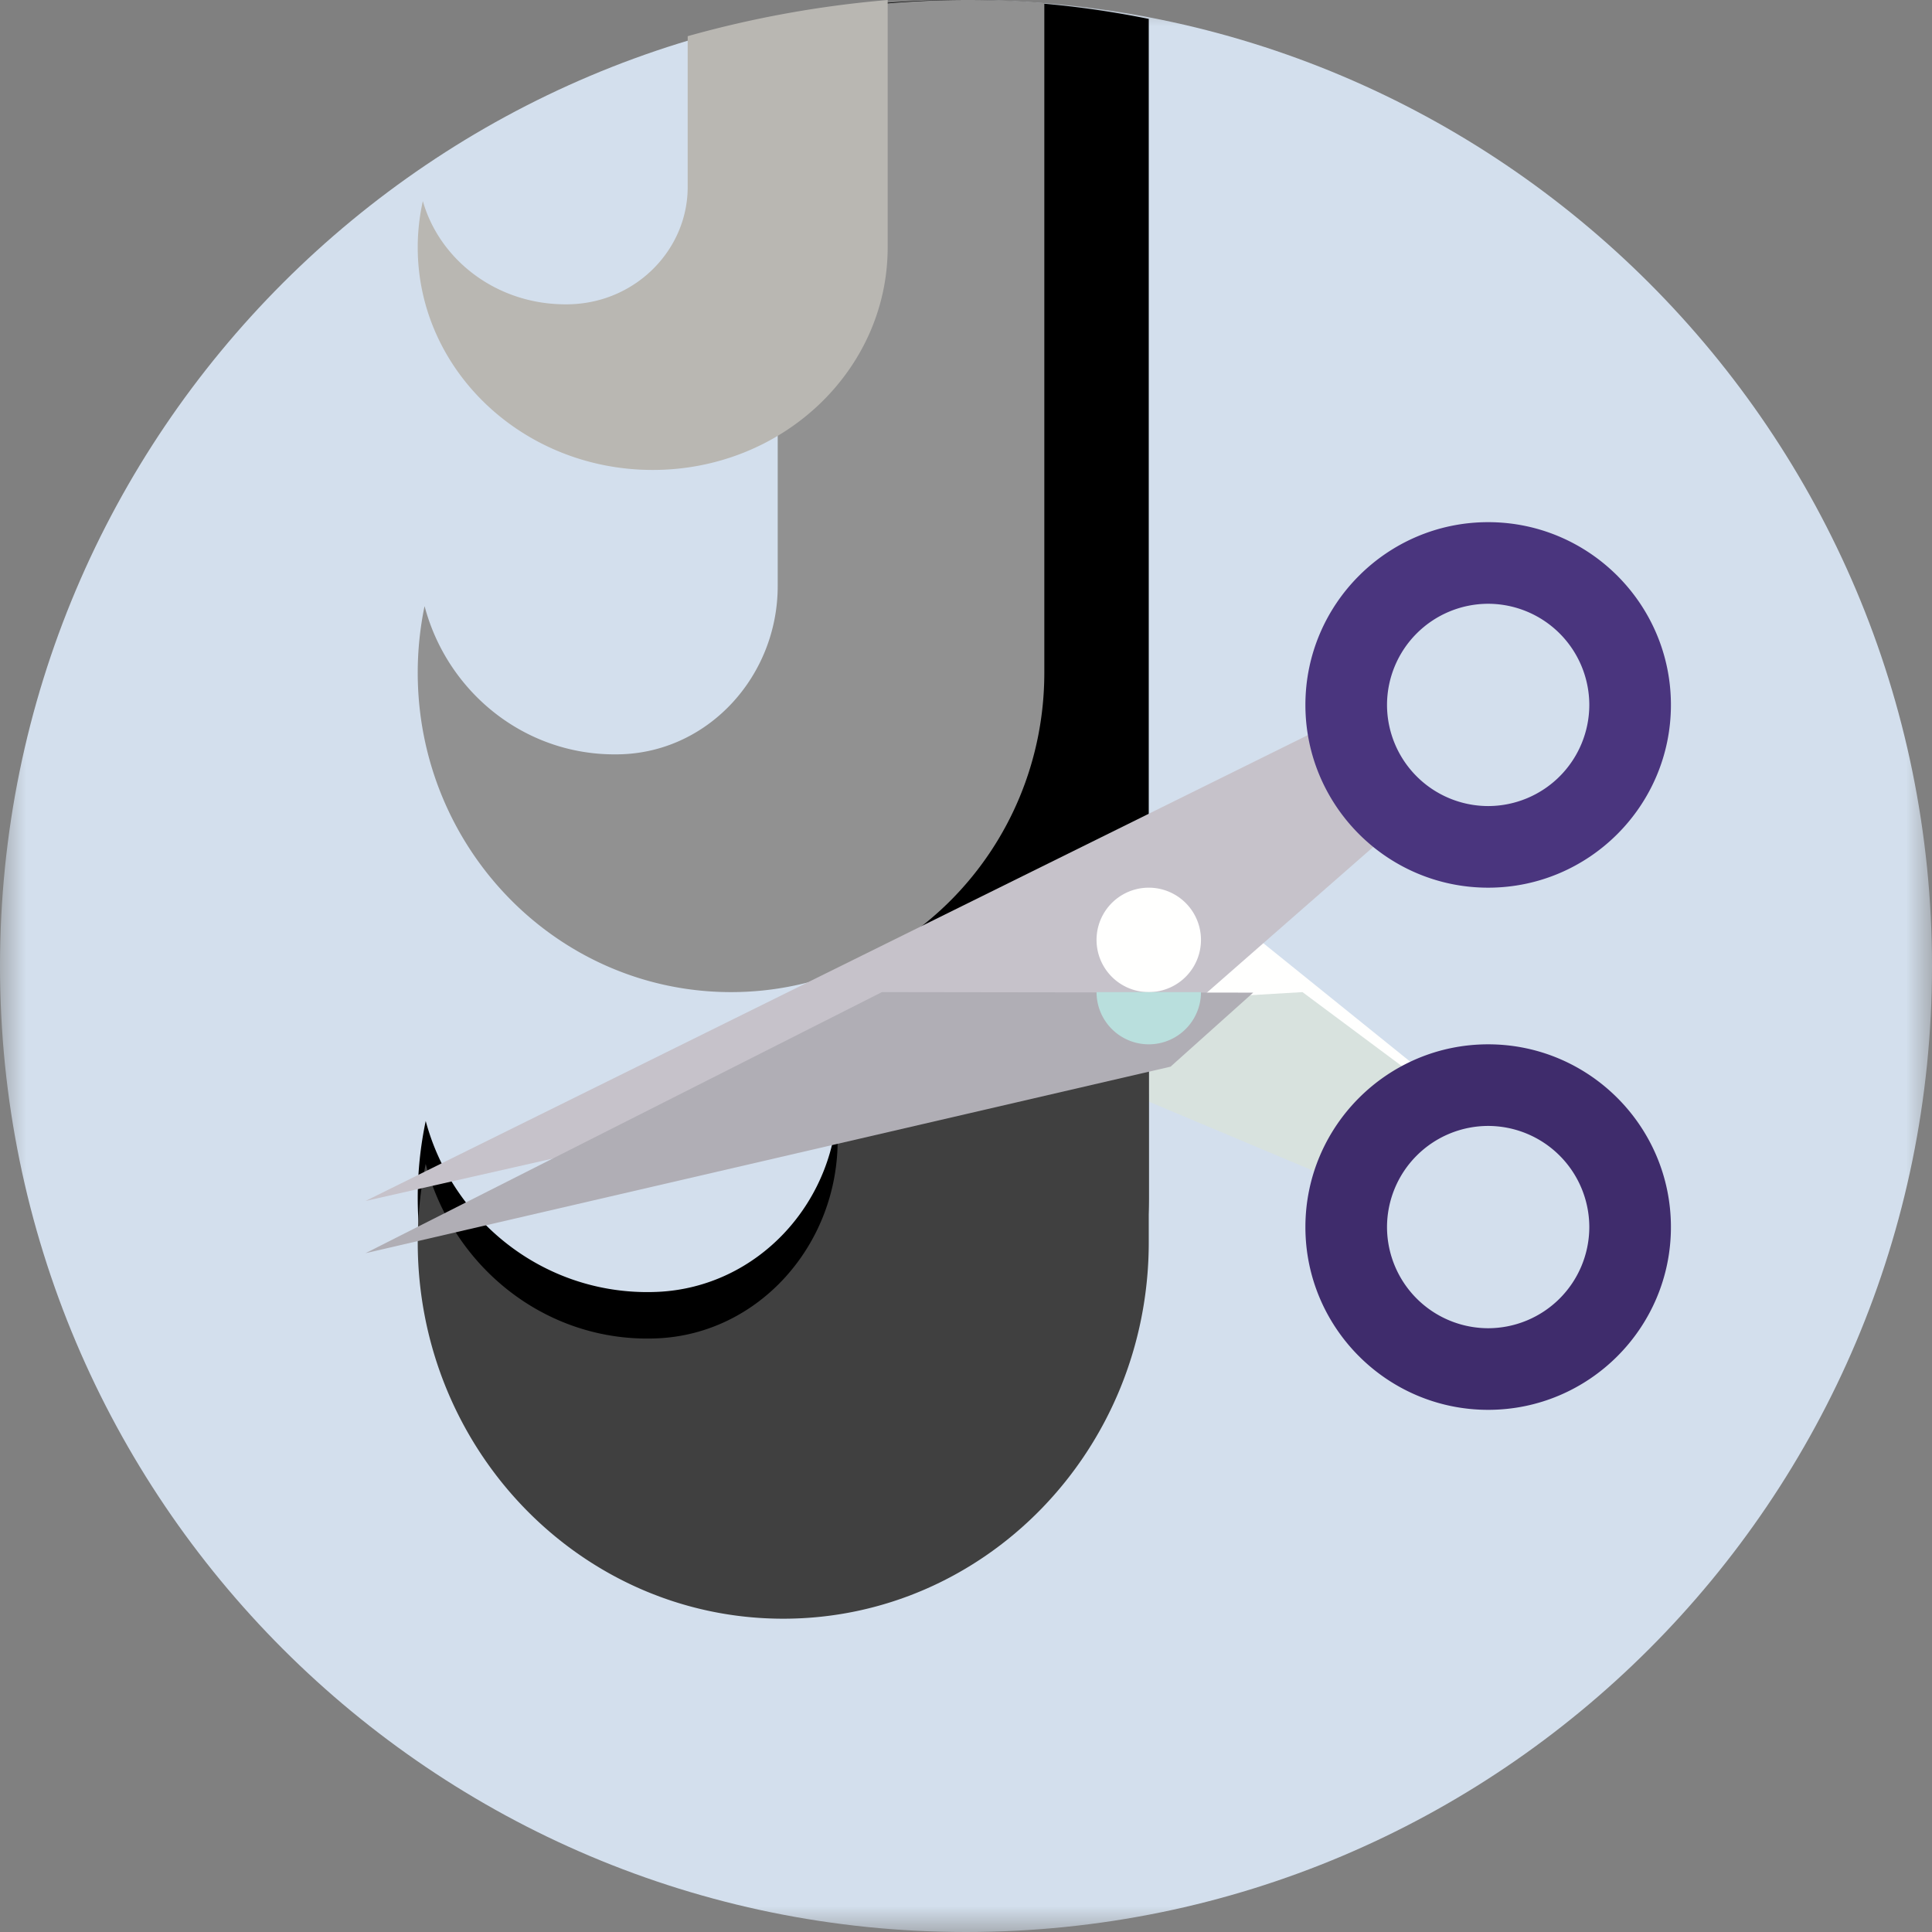 <svg xmlns="http://www.w3.org/2000/svg" xmlns:xlink="http://www.w3.org/1999/xlink" width="37" height="37" viewBox="0 0 37 37">
    <rect x="0" y="0" width="37" height="37" fill="#808080" stroke="none"/>
    <defs>
        <path id="a" d="M.004 0H37v37H.004z"/>
    </defs>
    <g fill="none" fill-rule="evenodd">
        <g>
            <mask id="b" fill="#fff">
                <use xlink:href="#a"/>
            </mask>
            <path fill="#D3DFED" d="M18.5 0C28.717 0 37 8.283 37 18.5S28.717 37 18.5 37 0 28.717 0 18.5 8.283 0 18.5 0" mask="url(#b)"/>
        </g>
        <path fill="#FFFFFE" d="M23.182 17.247L22 17v3.94L26.525 23c.142-.531.564-.97.944-1.37.17-.178.348-.341.531-.497l-4.818-3.886"/>
        <path fill="#D8E2DE" d="M22 19.174v1.923L26.525 23c.142-.49.564-.896.944-1.264.17-.165.348-.316.531-.46L24.944 19 22 19.174"/>
        <path fill="#000" d="M18.381 0c-.792 0-1.573.051-2.339.15v20.874c0 1.966-1.511 3.634-3.457 3.717a4.439 4.439 0 0 1-.189.004c-2.03 0-3.738-1.389-4.243-3.277A7.15 7.15 0 0 0 8 22.937C8 26.837 11.134 30 15 30s7-3.162 7-7.063V.362A18.196 18.196 0 0 0 18.381 0"/>
        <path fill="#404040" d="M22 19h-5.958v2.837c0 2.006-1.511 3.71-3.457 3.794a4.348 4.348 0 0 1-.189.004c-2.03 0-3.738-1.418-4.243-3.345-.1.484-.153.985-.153 1.5C8 27.771 11.134 31 15 31s7-3.228 7-7.21V19"/>
        <path fill="#919191" d="M18.538 0c-1.248 0-2.466.127-3.644.367v10.857c0 1.702-1.296 3.148-2.964 3.22a3.812 3.812 0 0 1-.162.003c-1.74 0-3.204-1.203-3.637-2.839A6.26 6.26 0 0 0 8 12.881C8 16.26 10.686 19 14 19s6-2.74 6-6.12V.06C19.518.02 19.03 0 18.538 0"/>
        <path fill="#B9B7B2" d="M13.17.693v2.89c0 1.186-.972 2.193-2.223 2.243-.04.002-.08.002-.12.002-1.306 0-2.404-.838-2.729-1.977A4.06 4.06 0 0 0 8 4.737C8 7.09 10.015 9 12.5 9S17 7.091 17 4.737V0c-1.319.112-2.6.347-3.83.693"/>
        <path fill="#C6C2CA" d="M25.228 14.093c-.023-.022-.016-.062-.023-.093L7 23l15.59-3.532L27 15.606c-.676-.456-.676-.456-1.772-1.513"/>
        <path fill="#B0AEB5" d="M16.89 19L7 24l15.417-3.572L24 19.01 16.89 19"/>
        <path fill="#4A357E" d="M30.437 13.5a1.94 1.94 0 0 0-1.937-1.937 1.94 1.94 0 0 0-1.937 1.937 1.94 1.94 0 0 0 1.937 1.937 1.94 1.94 0 0 0 1.937-1.937zM25 13.5c0-1.93 1.57-3.5 3.5-3.5s3.5 1.57 3.5 3.5-1.57 3.5-3.5 3.5-3.5-1.57-3.5-3.5z"/>
        <path fill="#3F2C6C" d="M30.437 23.5a1.94 1.94 0 0 0-1.937-1.937 1.94 1.94 0 0 0-1.937 1.937 1.94 1.94 0 0 0 1.937 1.937 1.94 1.94 0 0 0 1.937-1.937zM25 23.5c0-1.93 1.57-3.5 3.5-3.5s3.5 1.57 3.5 3.5-1.57 3.5-3.5 3.5-3.5-1.57-3.5-3.5z"/>
        <path fill="#FFFFFE" d="M22 17a1 1 0 1 1 0 2 1 1 0 0 1 0-2"/>
        <path fill="#B9DFDD" d="M23 19a1 1 0 1 1-2 0h2"/>
    </g>
</svg>

